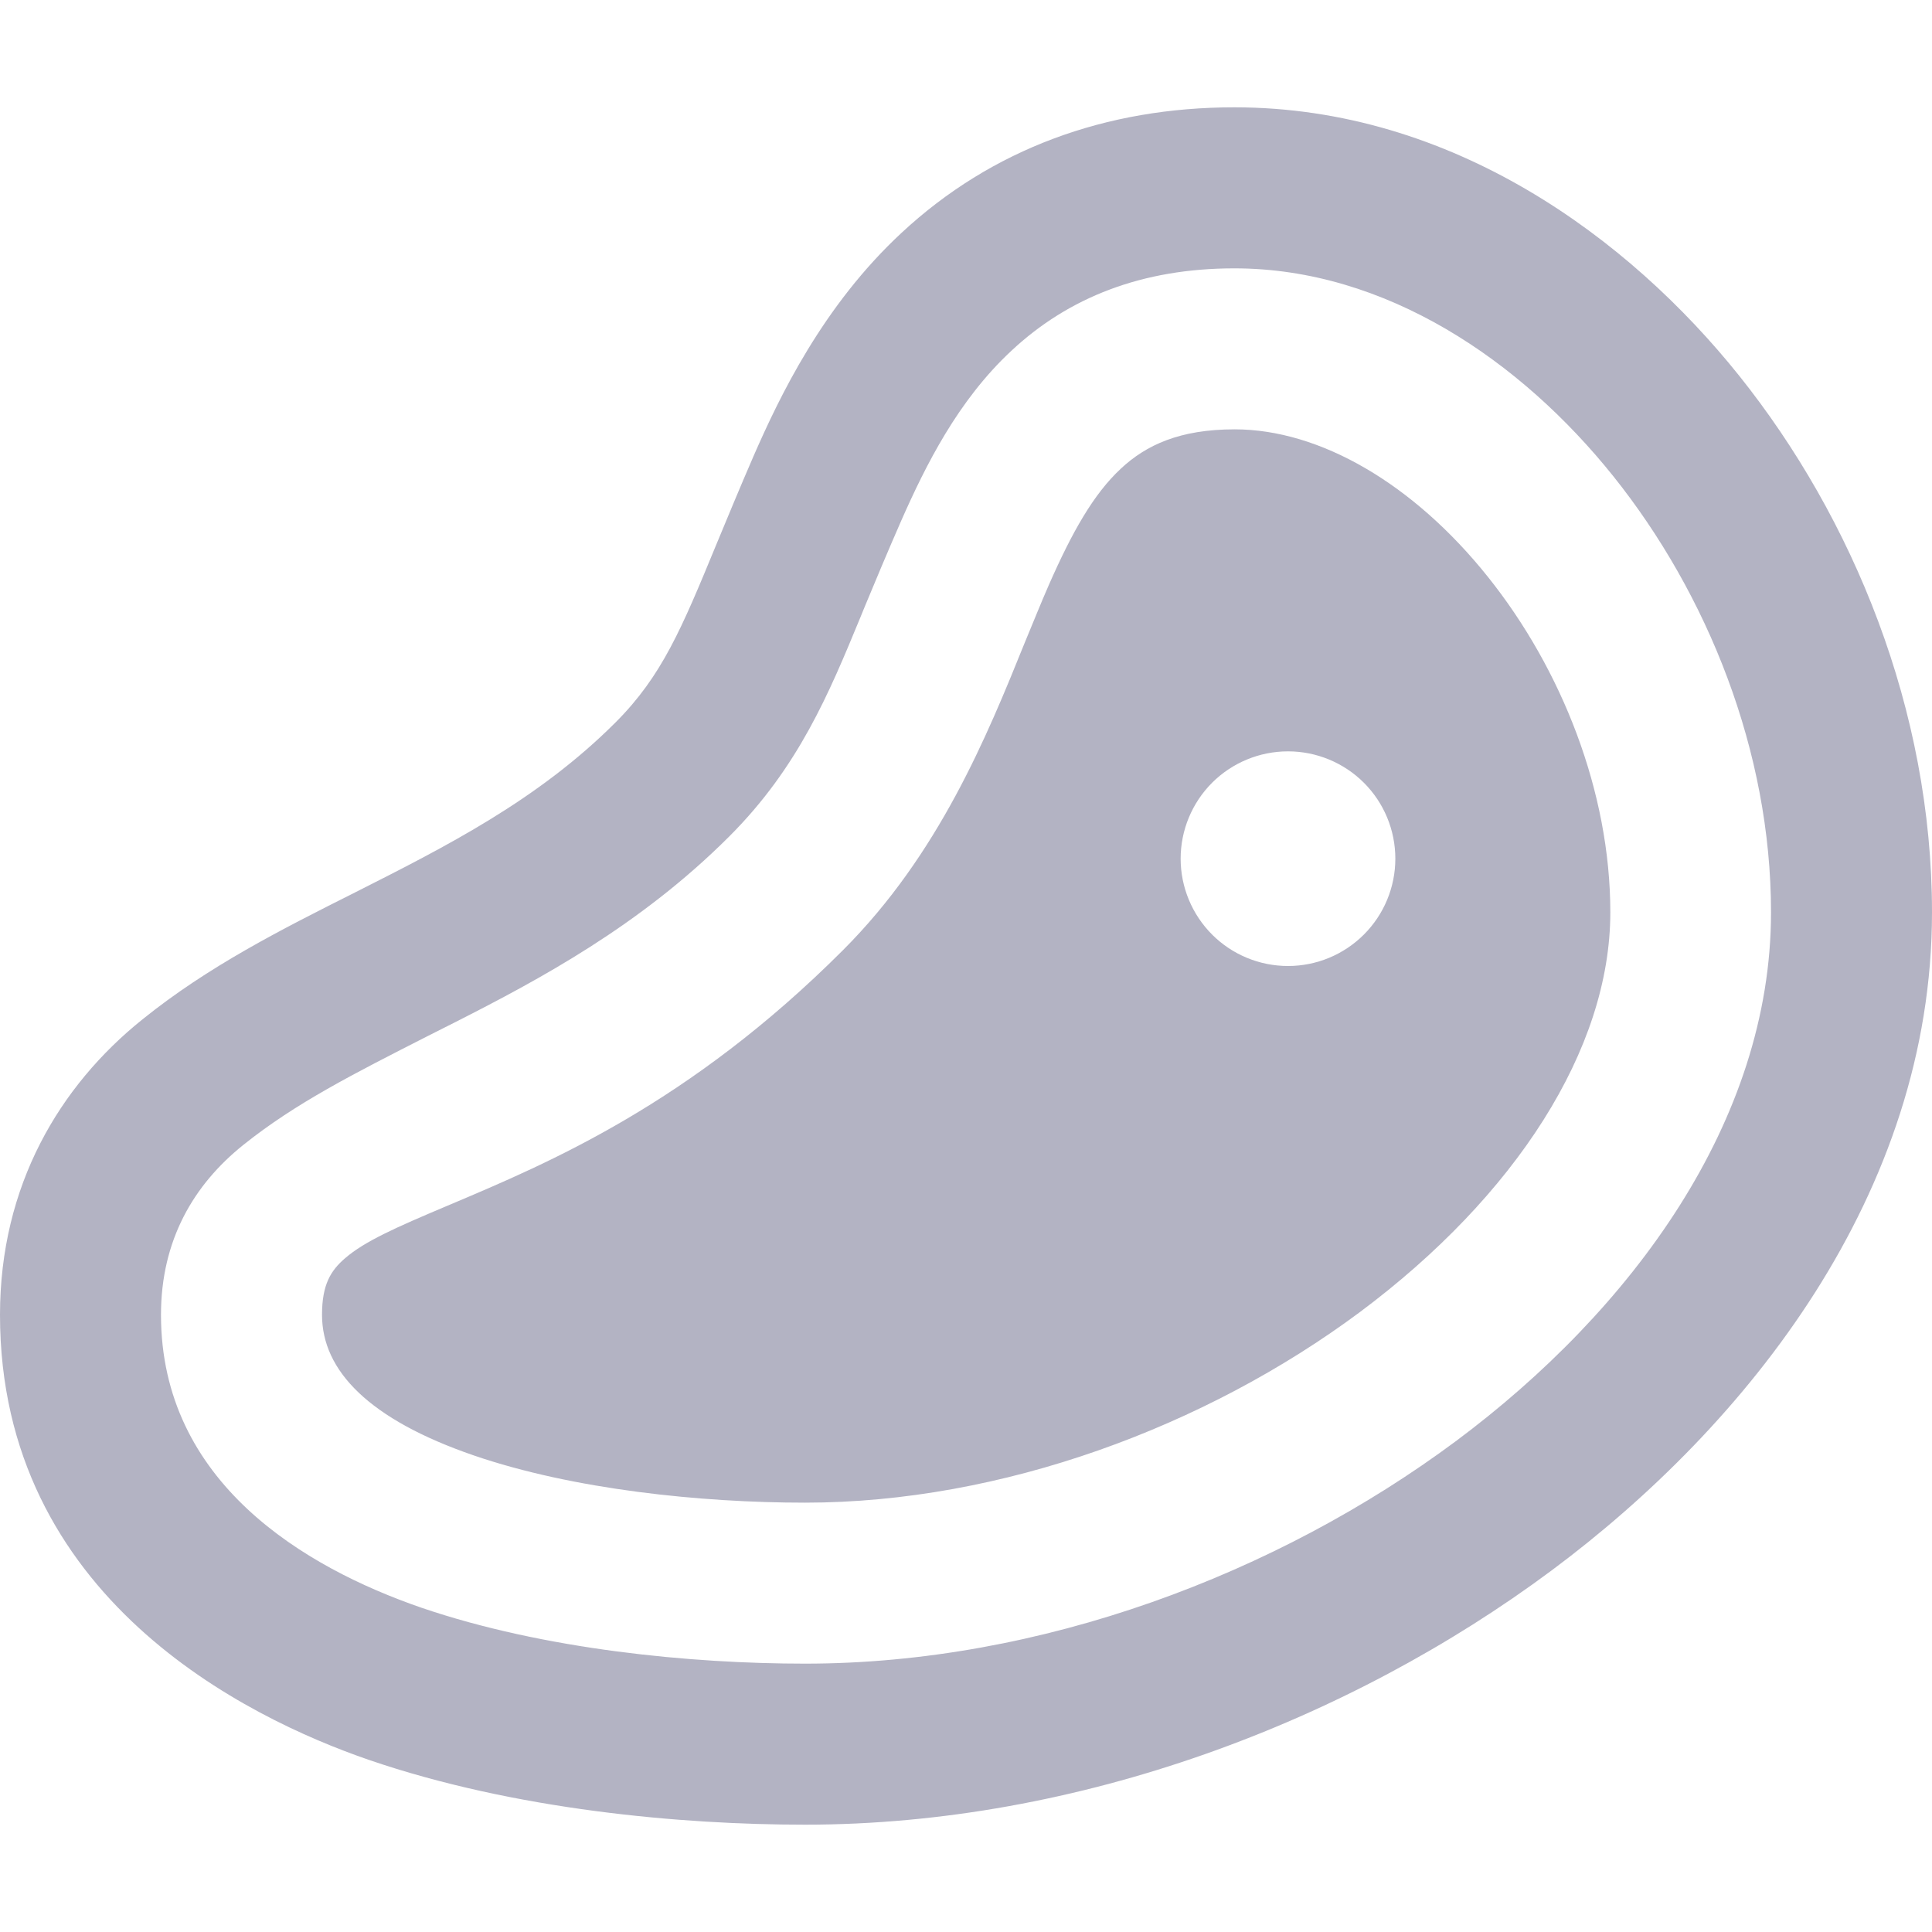 <svg width="40" height="40" viewBox="0 0 40 40" fill="none" xmlns="http://www.w3.org/2000/svg">
<path d="M20.938 7.264C19.833 8.292 19.167 9.632 18.66 10.778C18.368 11.444 18.125 12.028 17.903 12.562L17.812 12.785C17.167 14.347 16.535 15.882 15.097 17.319C13.25 19.167 11.153 20.285 9.431 21.16C9.236 21.257 9.049 21.354 8.868 21.444C7.312 22.236 6.118 22.84 5.042 23.701C4.007 24.528 3.333 25.68 3.333 27.222C3.333 30.694 6.306 32.451 8.722 33.285C11.264 34.153 14.312 34.444 16.667 34.444C21.542 34.444 26.438 32.59 30.139 29.84C33.785 27.125 36.667 23.215 36.667 18.889C36.667 15.549 35.347 12.292 33.403 9.861C31.486 7.465 28.688 5.556 25.556 5.556C23.653 5.556 22.125 6.153 20.938 7.264ZM18.667 4.819C20.535 3.083 22.896 2.222 25.556 2.222C30.069 2.222 33.729 4.931 36.007 7.778C38.361 10.722 40 14.694 40 18.889C40 24.715 36.174 29.5 32.125 32.514C27.924 35.639 22.34 37.778 16.667 37.778C14.111 37.778 10.66 37.472 7.639 36.437C5.097 35.562 0 33.076 0 27.222C0 24.542 1.236 22.479 2.951 21.104C4.312 20.007 5.826 19.243 7.347 18.479C9.243 17.521 11.139 16.562 12.743 14.958C13.701 14 14.111 13.021 14.826 11.285C15.049 10.75 15.299 10.139 15.604 9.437C16.139 8.215 17.035 6.333 18.667 4.819ZM21.222 13.292C21.396 12.875 21.556 12.472 21.715 12.111C22.194 11.021 22.639 10.229 23.208 9.701C23.729 9.215 24.424 8.889 25.562 8.889C27.326 8.889 29.264 10.014 30.806 11.944C32.333 13.854 33.34 16.396 33.34 18.889C33.34 21.722 31.375 24.764 28.153 27.167C24.958 29.542 20.736 31.111 16.667 31.111C14.514 31.111 11.868 30.84 9.806 30.132C7.646 29.389 6.667 28.382 6.667 27.222C6.667 26.597 6.847 26.305 7.146 26.049C7.549 25.701 8.188 25.417 9.243 24.972L9.326 24.937C11.361 24.076 14.271 22.854 17.451 19.674C19.438 17.687 20.431 15.25 21.222 13.292ZM28.889 17.778C28.889 17.188 28.655 16.623 28.238 16.206C27.821 15.79 27.256 15.556 26.667 15.556C26.077 15.556 25.512 15.79 25.095 16.206C24.679 16.623 24.444 17.188 24.444 17.778C24.444 18.367 24.679 18.932 25.095 19.349C25.512 19.766 26.077 20 26.667 20C27.256 20 27.821 19.766 28.238 19.349C28.655 18.932 28.889 18.367 28.889 17.778Z" fill="#B3B3C3"/>
</svg>
